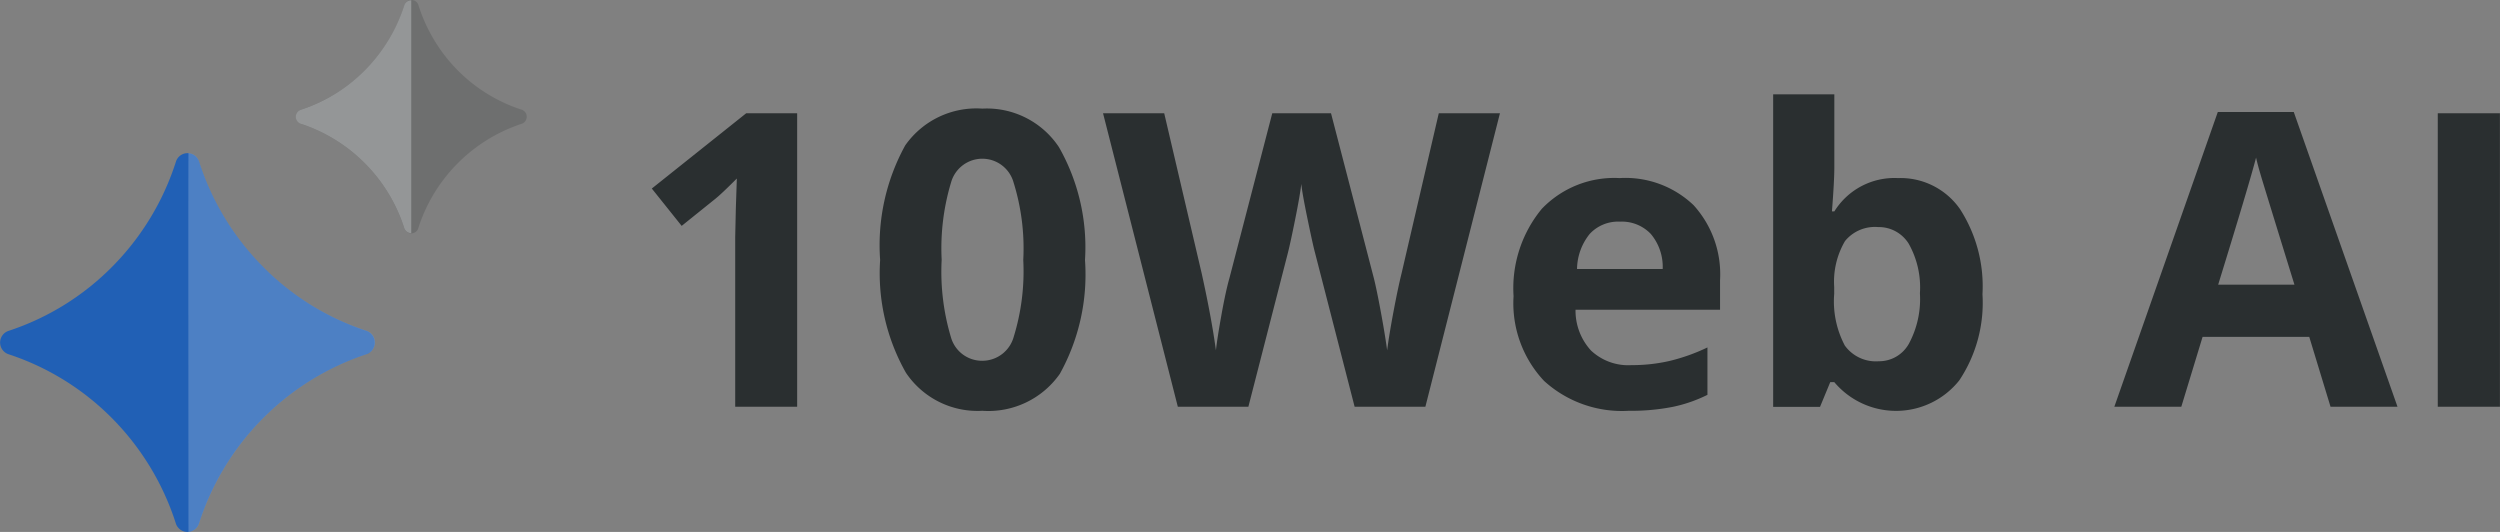 <svg xmlns="http://www.w3.org/2000/svg" width="94" height="20" viewBox="0 0 94 20">
  <rect x="0" y="0" width="94" height="20" fill="#808080" stroke="none"/>
  <g id="Group_106586" data-name="Group 106586" transform="translate(-279.999 -42)">
    <path id="Path_171744" data-name="Path 171744" d="M6.056,15.148H3.727V8.762l.023-1.049.038-1.147q-.58.581-.807.762L1.714,8.347.591,6.943l3.55-2.831H6.056ZM16.879,9.63a7.7,7.7,0,0,1-.946,4.28A3.281,3.281,0,0,1,13.02,15.3a3.243,3.243,0,0,1-2.876-1.434A7.592,7.592,0,0,1,9.176,9.63a7.775,7.775,0,0,1,.942-4.307,3.267,3.267,0,0,1,2.9-1.385A3.252,3.252,0,0,1,15.9,5.388,7.608,7.608,0,0,1,16.879,9.63Zm-5.39,0a8.6,8.6,0,0,0,.351,2.91,1.214,1.214,0,0,0,1.18.879,1.226,1.226,0,0,0,1.176-.891,8.36,8.36,0,0,0,.362-2.9,8.335,8.335,0,0,0-.366-2.918,1.22,1.22,0,0,0-2.348,0A8.583,8.583,0,0,0,11.49,9.63Zm18.188,5.518H27.017l-1.492-5.8q-.083-.31-.283-1.28t-.23-1.3q-.045.408-.226,1.31t-.279,1.287l-1.485,5.782H20.369L17.557,4.112h2.3l1.41,6.024q.369,1.668.535,2.891.045-.43.207-1.332t.305-1.4l1.606-6.182h2.209l1.606,6.182q.106.415.264,1.268t.241,1.464q.075-.589.241-1.468t.3-1.423l1.4-6.024h2.3ZM37,8.188a1.457,1.457,0,0,0-1.146.464,2.151,2.151,0,0,0-.475,1.317H38.6a1.921,1.921,0,0,0-.445-1.317A1.5,1.5,0,0,0,37,8.188ZM37.32,15.3a4.346,4.346,0,0,1-3.181-1.125,4.262,4.262,0,0,1-1.146-3.186,4.688,4.688,0,0,1,1.059-3.28A3.768,3.768,0,0,1,36.981,6.55a3.709,3.709,0,0,1,2.781,1.019,3.859,3.859,0,0,1,.995,2.816V11.5H35.323a2.218,2.218,0,0,0,.58,1.532,2.04,2.04,0,0,0,1.523.551,6.312,6.312,0,0,0,1.44-.159,7.2,7.2,0,0,0,1.417-.506V14.7a5.393,5.393,0,0,1-1.289.449A8.115,8.115,0,0,1,37.32,15.3ZM47.443,6.55A2.725,2.725,0,0,1,49.78,7.717a5.357,5.357,0,0,1,.844,3.2,5.263,5.263,0,0,1-.871,3.238,3.037,3.037,0,0,1-4.7.068H44.9l-.384.929H42.754V3.4h2.3V6.135q0,.521-.09,1.668h.09A2.659,2.659,0,0,1,47.443,6.55ZM46.7,8.392a1.451,1.451,0,0,0-1.244.525,3.016,3.016,0,0,0-.407,1.732V10.9a3.56,3.56,0,0,0,.4,1.948,1.439,1.439,0,0,0,1.278.589,1.282,1.282,0,0,0,1.127-.653,3.539,3.539,0,0,0,.418-1.9,3.352,3.352,0,0,0-.422-1.868A1.323,1.323,0,0,0,46.7,8.392Zm17.011,6.756-.8-2.627H58.9l-.8,2.627H55.582l3.89-11.082h2.857l3.9,11.082Zm-1.357-4.59Q61.251,6.988,61.111,6.52t-.2-.74q-.249.966-1.425,4.778Zm5.389,4.59V4.112h2.337V15.148Z" transform="translate(303.916 42.146)" fill="#2a2f30"/>
    <g id="Group_106551" data-name="Group 106551" transform="translate(-4503 -2977)">
      <path id="Path_1" data-name="Path 1" d="M13.8,50.387A9.883,9.883,0,0,0,7.5,56.75a.457.457,0,0,1-.872,0A9.887,9.887,0,0,0,4.24,52.806a9.772,9.772,0,0,0-3.9-2.416.463.463,0,0,1,0-.88,9.76,9.76,0,0,0,3.9-2.416,9.869,9.869,0,0,0,2.392-3.945.457.457,0,0,1,.872,0A9.869,9.869,0,0,0,9.9,47.094a9.734,9.734,0,0,0,3.9,2.416.465.465,0,0,1,0,.878Z" transform="translate(4782.982 2981.93)" fill="#2160b5"/>
      <path id="Path_3" data-name="Path 3" d="M60.028,50.362a9.883,9.883,0,0,0-6.3,6.363.45.45,0,0,1-.4.318c0-.035-.011-14.106,0-14.243a.45.45,0,0,1,.4.317,9.869,9.869,0,0,0,2.392,3.945,9.733,9.733,0,0,0,3.9,2.416.464.464,0,0,1,0,.884Z" transform="translate(4736.758 2981.956)" fill="#fff" opacity="0.2"/>
      <path id="Path_2" data-name="Path 2" d="M86.355,4.576a6.071,6.071,0,0,1,3.867,3.906.275.275,0,0,0,.534,0,6.083,6.083,0,0,1,3.867-3.906.28.28,0,0,0,0-.541,5.981,5.981,0,0,1-2.4-1.487A6.085,6.085,0,0,1,90.763.124a.275.275,0,0,0-.534,0,6.112,6.112,0,0,1-1.472,2.424,5.985,5.985,0,0,1-2.4,1.487.28.28,0,0,0,0,.541Z" transform="translate(4707.974 3019.084)" fill="#2a2f30" opacity="0.203"/>
      <path id="Path_4" data-name="Path 4" d="M117.813,4.649a6.071,6.071,0,0,1,3.867,3.906.276.276,0,0,0,.266.2V0a.276.276,0,0,0-.266.2,6.112,6.112,0,0,1-1.472,2.424,5.985,5.985,0,0,1-2.4,1.487.28.28,0,0,0,.007.541Z" transform="translate(4676.516 3019.011)" fill="#949697"/>
    </g>
  </g>
</svg>
